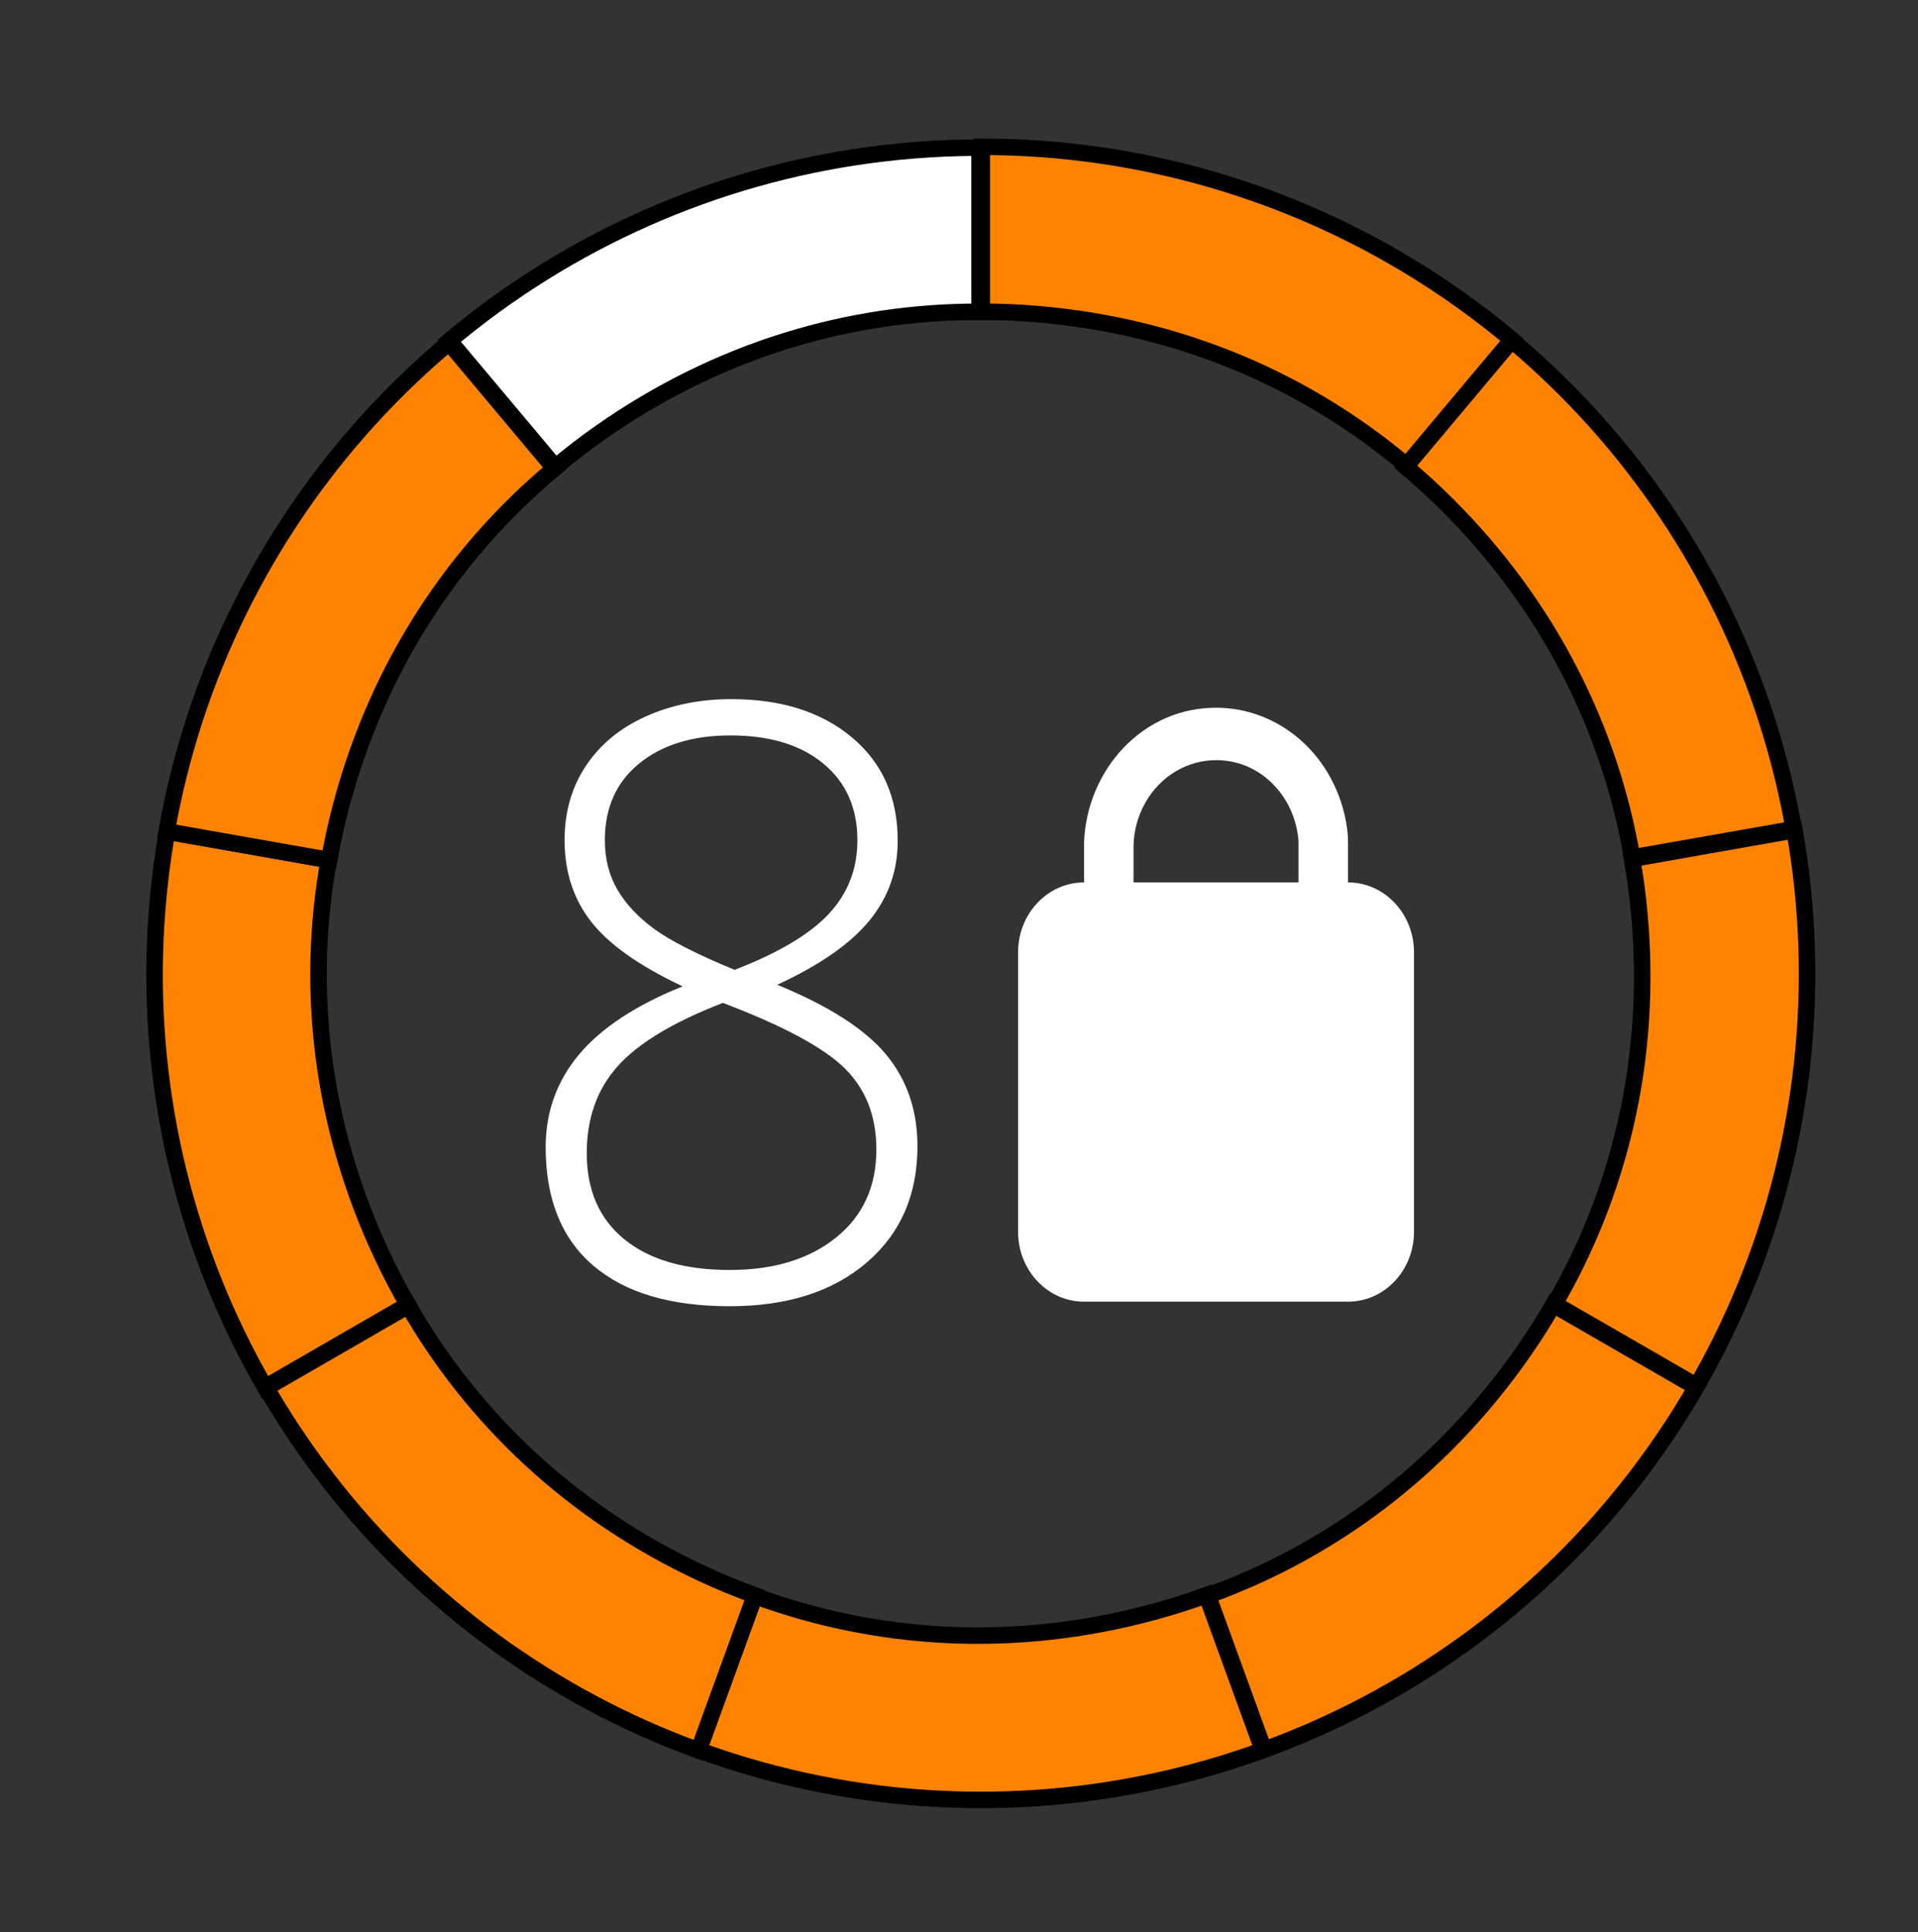 <?xml version="1.0" encoding="utf-8"?>
<svg viewBox="-41.58 -47.039 581.323 585.509" width="581.323" height="585.509" xmlns="http://www.w3.org/2000/svg">
  <rect x="-41.58" y="-47.039" width="581.323" height="585.509" fill="#333333" stroke="none"/>
  <path style="paint-order: stroke; fill-rule: evenodd; stroke-width: 5px; fill: rgb(255, 131, 0); stroke: rgb(0, 0, 0);" d="M 250 0 C 297.441 0 343.657 13.492 383.395 38.562 C 388.732 41.93 393.94 45.498 399.006 49.259 C 402.984 52.211 406.883 55.289 410.697 58.489 L 378.721 96.596 C 348.855 71.373 310.826 54.447 266.932 50.718 C 261.27 50.237 255.621 49.999 250 49.998 Z" transform="matrix(1, 0, 0, 1, 5.987, -2.555)"/>
  <path style="paint-order: stroke; fill-rule: evenodd; stroke-width: 5px; fill: rgb(255, 131, 0); stroke: rgb(0, 0, 0);" d="M 360.812 98.911 C 408.253 98.911 454.469 112.403 494.207 137.473 C 499.544 140.841 504.752 144.409 509.818 148.17 C 513.796 151.122 517.695 154.2 521.509 157.4 L 489.533 195.507 C 459.667 170.284 421.638 153.358 377.744 149.629 C 372.082 149.148 366.433 148.91 360.812 148.909 Z" transform="matrix(0.766, 0.643, -0.643, 0.766, 203.824, -251.688)"/>
  <path style="paint-order: stroke; fill-rule: evenodd; stroke-width: 5px; fill: rgb(255, 131, 0); stroke: rgb(0, 0, 0);" d="M 382.277 246.17 C 429.718 246.17 475.934 259.662 515.672 284.732 C 521.009 288.1 526.217 291.668 531.283 295.429 C 535.261 298.381 539.16 301.459 542.974 304.659 L 510.998 342.766 C 481.132 317.543 443.103 300.617 399.209 296.888 C 393.547 296.407 387.898 296.169 382.277 296.168 Z" transform="matrix(0.174, 0.985, -0.985, 0.174, 678.273, -214.818)"/>
  <path style="paint-order: stroke; fill-rule: evenodd; stroke-width: 5px; fill: rgb(255, 131, 0); stroke: rgb(0, 0, 0);" d="M 304.163 373.037 C 351.604 373.037 397.82 386.529 437.558 411.599 C 442.895 414.967 448.103 418.535 453.169 422.296 C 457.147 425.248 461.046 428.326 464.86 431.526 L 432.884 469.633 C 403.018 444.41 364.989 427.484 321.095 423.755 C 315.433 423.274 309.784 423.036 304.163 423.035 Z" transform="matrix(-0.5, 0.866, -0.866, -0.5, 947.641, 296.45)"/>
  <path style="paint-order: stroke; fill-rule: evenodd; stroke-width: 5px; fill: rgb(255, 131, 0); stroke: rgb(0, 0, 0);" d="M 162.877 419.862 C 210.318 419.862 256.534 433.354 296.272 458.424 C 301.609 461.792 306.817 465.36 311.883 469.121 C 315.861 472.073 319.76 475.151 323.574 478.351 L 291.598 516.458 C 261.732 491.235 223.703 474.309 179.809 470.58 C 174.147 470.099 168.498 469.861 162.877 469.86 Z" transform="matrix(-0.94, 0.342, -0.342, -0.94, 637.89, 822.343)"/>
  <path style="paint-order: stroke; fill-rule: evenodd; stroke-width: 5px; fill: rgb(255, 131, 0); stroke: rgb(0, 0, 0);" d="M 24.831 364.963 C 72.273 364.963 118.489 378.455 158.227 403.525 C 163.564 406.893 168.772 410.461 173.838 414.222 C 177.816 417.174 181.715 420.252 185.529 423.452 L 153.553 461.559 C 123.687 436.336 85.658 419.41 41.763 415.681 C 36.101 415.2 30.452 414.962 24.831 414.961 Z" transform="matrix(-0.94, -0.342, 0.342, -0.94, 68.661, 835.018)"/>
  <path style="paint-order: stroke; fill-rule: evenodd; stroke-width: 5px; fill: rgb(255, 131, 0); stroke: rgb(0, 0, 0);" d="M -45.914 233.922 C 1.527 233.922 47.743 247.414 87.481 272.484 C 92.818 275.852 98.026 279.42 103.092 283.181 C 107.07 286.133 110.969 289.211 114.783 292.411 L 82.807 330.518 C 52.941 305.295 14.912 288.369 -28.982 284.64 C -34.644 284.159 -40.293 283.921 -45.914 283.92 Z" transform="matrix(-0.5, -0.866, 0.866, -0.5, -186.771, 450.596)"/>
  <path style="paint-order: stroke; fill-rule: evenodd; stroke-width: 5px; fill: rgb(255, 131, 0); stroke: rgb(0, 0, 0);" d="M -15.9 88.392 C 31.541 88.392 77.757 101.884 117.495 126.954 C 122.832 130.322 128.04 133.89 133.106 137.651 C 137.084 140.603 140.983 143.681 144.796 146.881 L 112.821 184.988 C 82.955 159.765 44.926 142.839 1.032 139.11 C -4.63 138.629 -10.279 138.391 -15.9 138.39 Z" transform="matrix(0.174, -0.985, 0.985, 0.174, -75.369, 173.868)"/>
  <path style="paint-order: stroke; fill-rule: evenodd; fill: rgb(255, 255, 255); stroke-width: 5px; stroke: rgb(0, 0, 0);" d="M 100.87 -4.136 C 148.311 -4.136 194.527 9.356 234.265 34.426 C 239.602 37.794 244.81 41.362 249.876 45.123 C 253.854 48.075 257.753 51.153 261.567 54.353 L 229.591 92.46 C 199.725 67.237 161.696 50.311 117.802 46.582 C 112.14 46.101 106.491 45.863 100.87 45.862 Z" transform="matrix(0.766, -0.643, 0.643, 0.766, 19.998, 124.262)"/>
  <path d="M 251.477 84.17 C 262.41 84.17 271.21 86.963 277.877 92.55 C 284.55 98.13 287.887 105.68 287.887 115.2 C 287.887 121.78 285.814 127.6 281.667 132.66 C 277.527 137.713 270.814 142.383 261.527 146.67 C 272.814 151.31 280.747 156.393 285.327 161.92 C 289.914 167.447 292.207 174.147 292.207 182.02 C 292.207 192.653 288.49 201.143 281.057 207.49 C 273.624 213.837 263.647 217.01 251.127 217.01 C 238.14 217.01 228.18 214.043 221.247 208.11 C 214.314 202.177 210.847 193.537 210.847 182.19 C 210.847 174.497 213.284 167.74 218.157 161.92 C 223.037 156.1 230.59 151.133 240.817 147.02 C 231.35 142.553 224.68 137.84 220.807 132.88 C 216.927 127.913 214.987 121.963 214.987 115.03 C 214.987 108.857 216.544 103.433 219.657 98.76 C 222.77 94.087 227.134 90.487 232.747 87.96 C 238.36 85.433 244.604 84.17 251.477 84.17 Z M 219.837 183.52 C 219.837 191.627 222.584 197.913 228.077 202.38 C 233.57 206.847 241.254 209.08 251.127 209.08 C 260.767 209.08 268.524 206.713 274.397 201.98 C 280.277 197.253 283.217 190.833 283.217 182.72 C 283.217 175.433 280.91 169.513 276.297 164.96 C 271.684 160.407 262.794 155.633 249.627 150.64 C 238.814 154.813 231.144 159.427 226.617 164.48 C 222.097 169.533 219.837 175.88 219.837 183.52 Z M 251.307 92.11 C 243.02 92.11 236.364 94.15 231.337 98.23 C 226.31 102.317 223.797 107.917 223.797 115.03 C 223.797 119.143 224.724 122.77 226.577 125.91 C 228.43 129.057 231.104 131.907 234.597 134.46 C 238.097 137.02 243.96 140.003 252.187 143.41 C 261.767 139.71 268.64 135.627 272.807 131.16 C 276.98 126.693 279.067 121.317 279.067 115.03 C 279.067 107.977 276.584 102.393 271.617 98.28 C 266.657 94.167 259.887 92.11 251.307 92.11 Z" transform="matrix(1.385, 0, 0, 1.385, -168.217, 48.264)" style="fill: rgb(255, 255, 255); white-space: pre;"/>
  <path d="M 381 244.118 L 381 328.824 C 381 340.52 372.046 350 361 350 L 281 350 C 269.954 350 261 340.52 261 328.824 L 261 244.118 C 261 232.422 269.954 222.941 281 222.941 L 281 210.763 C 281.811 189.078 298.6 169.68 321.563 170.004 C 335.852 170.206 348.955 178.464 355.934 191.668 C 358.95 197.373 360.57 203.342 360.983 209.238 L 360.983 210.767 L 361 210.767 L 361 222.941 C 372.046 222.941 381 232.422 381 244.118 Z M 321.363 185.886 C 312.432 185.76 304.116 190.687 299.548 198.814 C 297.217 202.96 296.096 207.373 296 211.694 L 296 222.941 L 346 222.941 L 346 210.767 L 346.018 210.767 C 345.242 197.721 335.256 186.081 321.363 185.886 Z" style="fill: rgb(255, 255, 255);" transform="matrix(1, 0, 0, 1, 5.987, -2.555)"/>
</svg>